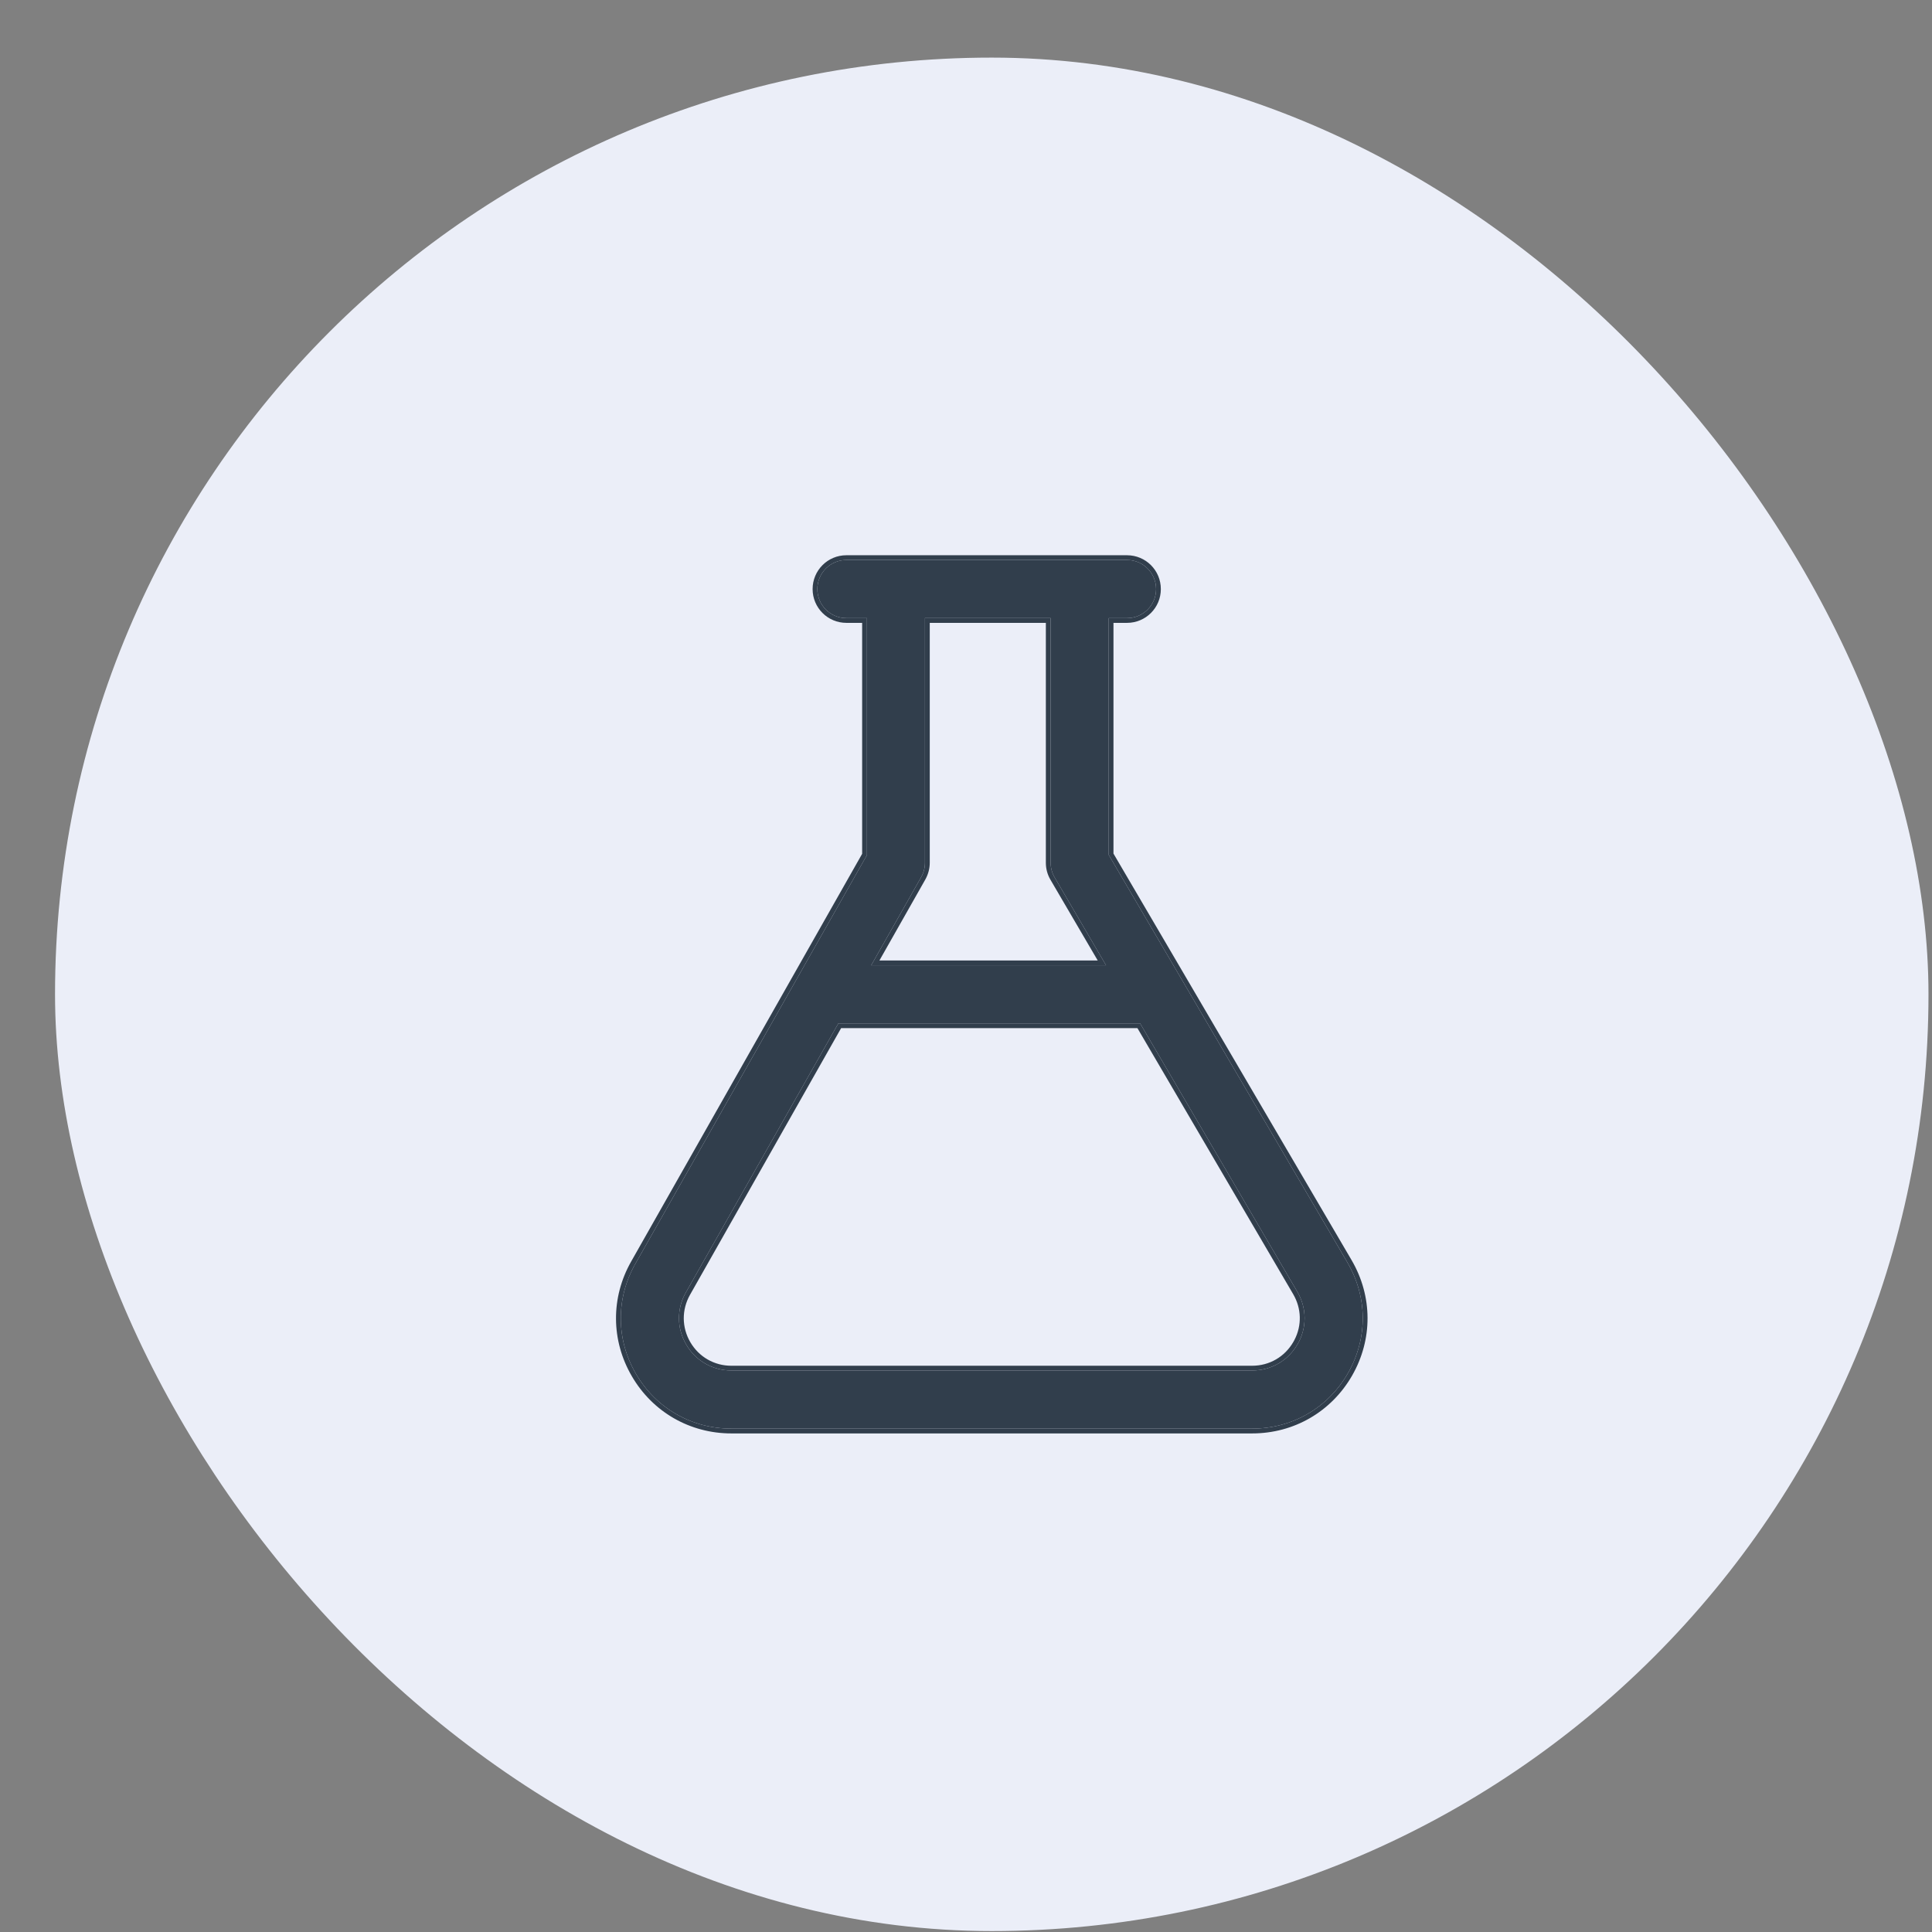 <svg
  width="33"
  height="33"
  viewBox="0 0 33 33"
  fill="none"
  xmlns="http://www.w3.org/2000/svg"
>
  <rect x="0" y="0" width="33" height="33" fill="#808080" stroke="none"/>
  <rect x="0.94" y="0.984" width="32" height="32" rx="16" fill="#EBEEF8" />
  <path
    d="M23.015 21.564L18.938 14.602V10.558H19.25C19.525 10.558 19.747 10.336 19.747 10.062C19.747 9.787 19.525 9.565 19.25 9.565H14.457C14.183 9.565 13.961 9.787 13.961 10.062C13.961 10.336 14.183 10.558 14.457 10.558H14.808V14.606L10.852 21.587C10.517 22.178 10.521 22.881 10.863 23.467C11.204 24.053 11.814 24.402 12.492 24.402H21.388C22.072 24.402 22.684 24.048 23.024 23.455C23.364 22.861 23.361 22.155 23.015 21.565L23.015 21.564ZM17.946 10.558V14.737C17.946 14.825 17.969 14.911 18.014 14.987L18.892 16.488H14.881L15.735 14.981C15.777 14.907 15.799 14.822 15.799 14.736V10.557H17.945L17.946 10.558ZM22.163 22.96C22.002 23.242 21.712 23.409 21.388 23.409H12.492C12.171 23.409 11.882 23.243 11.721 22.966C11.559 22.688 11.556 22.356 11.715 22.076L14.32 17.48H19.474L22.16 22.065C22.323 22.345 22.325 22.679 22.164 22.96L22.163 22.96Z"
    fill="#313E4C"
  />
  <path
    fill-rule="evenodd"
    clip-rule="evenodd"
    d="M23.089 21.529L19.019 14.58V10.639H19.25C19.57 10.639 19.828 10.381 19.828 10.062C19.828 9.742 19.57 9.484 19.25 9.484H14.457C14.138 9.484 13.88 9.742 13.88 10.062C13.88 10.381 14.138 10.639 14.457 10.639H14.726V14.584L10.781 21.547C10.781 21.547 10.781 21.547 10.781 21.547C10.431 22.163 10.436 22.897 10.793 23.508C11.149 24.119 11.785 24.484 12.492 24.484H21.388C22.101 24.484 22.74 24.114 23.095 23.496C23.449 22.878 23.446 22.143 23.089 21.529ZM10.863 23.467C11.204 24.053 11.814 24.402 12.492 24.402H21.388C22.072 24.402 22.684 24.048 23.024 23.455C23.364 22.861 23.361 22.155 23.015 21.565L23.015 21.564L18.938 14.602V10.558H19.25C19.525 10.558 19.747 10.336 19.747 10.062C19.747 9.787 19.525 9.565 19.25 9.565H14.457C14.183 9.565 13.961 9.787 13.961 10.062C13.961 10.336 14.183 10.558 14.457 10.558H14.808V14.606L10.852 21.587C10.517 22.178 10.521 22.881 10.863 23.467ZM15.735 14.981L14.881 16.488H18.892L18.014 14.987C17.969 14.911 17.946 14.825 17.946 14.737V10.558L17.945 10.557H15.799V14.736C15.799 14.822 15.777 14.907 15.735 14.981ZM15.881 10.639V14.736C15.881 14.836 15.854 14.935 15.806 15.021L15.021 16.406H18.75L17.944 15.029C17.944 15.029 17.944 15.029 17.944 15.029C17.891 14.94 17.864 14.84 17.864 14.737V10.639H15.881ZM22.164 22.96C22.325 22.679 22.323 22.345 22.16 22.065L19.474 17.48H14.32L11.715 22.076C11.556 22.356 11.559 22.688 11.721 22.966C11.882 23.243 12.171 23.409 12.492 23.409H21.388C21.712 23.409 22.002 23.242 22.163 22.96L22.164 22.96ZM22.089 22.106C22.232 22.351 22.239 22.64 22.109 22.889ZM22.089 22.106L19.428 17.561H14.367L11.786 22.116C11.642 22.371 11.644 22.672 11.791 22.925C11.938 23.177 12.2 23.328 12.492 23.328H21.387C21.682 23.328 21.945 23.176 22.092 22.92L22.109 22.889"
    fill="#313E4C"
  />
</svg>